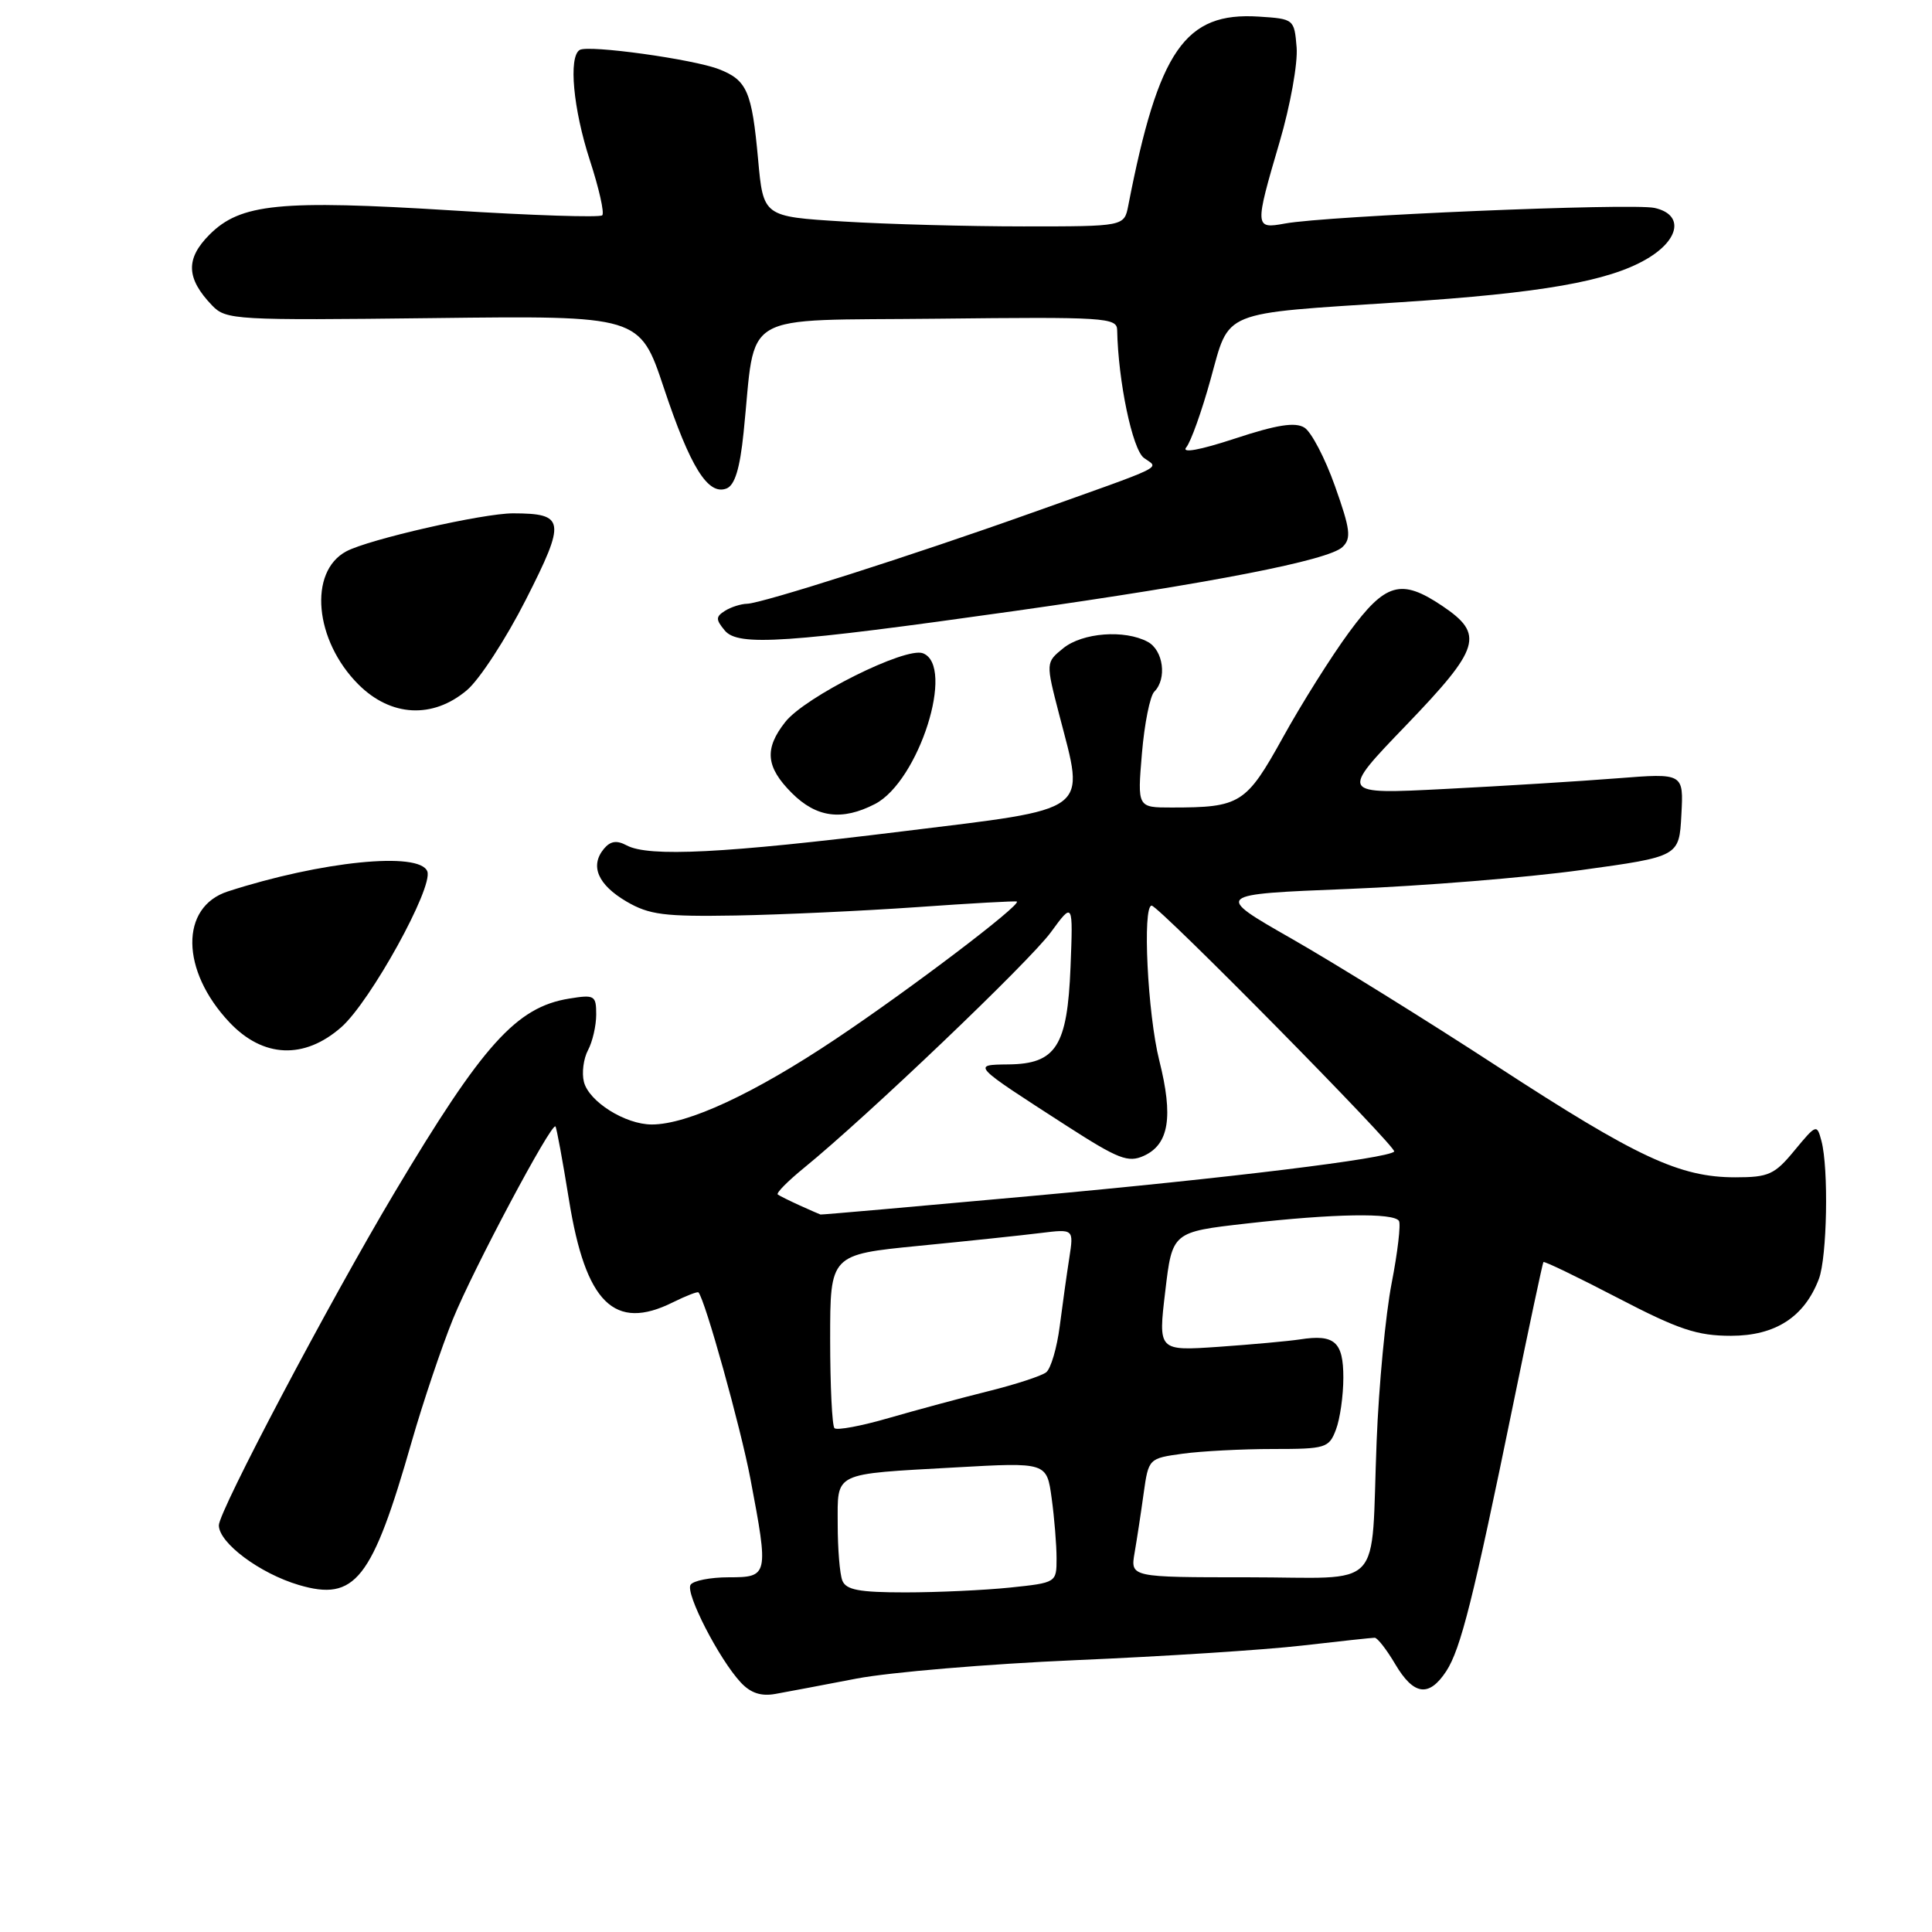 <?xml version="1.0" encoding="UTF-8" standalone="no"?>
<!DOCTYPE svg PUBLIC "-//W3C//DTD SVG 1.1//EN" "http://www.w3.org/Graphics/SVG/1.1/DTD/svg11.dtd" >
<svg xmlns="http://www.w3.org/2000/svg" xmlns:xlink="http://www.w3.org/1999/xlink" version="1.1" viewBox="0 0 256 256">
 <g >
 <path fill="currentColor"
d=" M 113.50 222.42 C 117.90 221.58 130.95 220.48 142.50 219.98 C 154.05 219.49 167.55 218.62 172.50 218.05 C 177.45 217.48 181.79 217.01 182.15 217.01 C 182.51 217.00 183.73 218.57 184.87 220.50 C 187.32 224.65 189.34 224.93 191.63 221.45 C 193.55 218.51 195.23 211.82 200.52 186.00 C 202.60 175.82 204.40 167.38 204.51 167.23 C 204.62 167.08 209.05 169.22 214.36 171.98 C 222.43 176.18 224.89 177.00 229.36 177.00 C 235.25 177.00 239.09 174.51 241.01 169.47 C 242.10 166.60 242.32 154.82 241.35 151.18 C 240.75 148.92 240.67 148.95 237.79 152.43 C 235.15 155.64 234.36 156.00 229.94 156.00 C 222.56 156.00 216.93 153.37 198.38 141.29 C 189.10 135.24 176.85 127.64 171.18 124.40 C 160.85 118.50 160.85 118.50 178.68 117.79 C 188.48 117.40 202.35 116.28 209.50 115.29 C 222.50 113.50 222.50 113.50 222.79 107.97 C 223.09 102.44 223.09 102.44 214.29 103.13 C 209.46 103.51 199.20 104.15 191.50 104.54 C 177.50 105.26 177.50 105.26 186.32 96.10 C 196.18 85.84 196.72 84.06 191.10 80.28 C 185.65 76.62 183.58 77.21 178.75 83.79 C 176.41 86.97 172.47 93.23 170.00 97.70 C 165.11 106.53 164.36 107.00 155.23 107.00 C 150.71 107.00 150.71 107.00 151.31 99.85 C 151.64 95.91 152.38 92.22 152.95 91.65 C 154.66 89.94 154.15 86.15 152.07 85.04 C 149.01 83.40 143.44 83.83 140.89 85.89 C 138.56 87.78 138.56 87.78 140.36 94.73 C 143.77 107.86 144.87 107.05 119.50 110.17 C 95.94 113.08 85.96 113.58 83.04 112.02 C 81.72 111.31 80.88 111.44 80.02 112.47 C 78.15 114.73 79.21 117.22 83.00 119.45 C 86.03 121.22 87.99 121.47 97.50 121.31 C 103.55 121.20 114.35 120.70 121.50 120.20 C 128.65 119.69 134.61 119.36 134.74 119.46 C 135.32 119.91 120.61 131.07 110.74 137.67 C 99.92 144.91 91.11 149.00 86.37 149.00 C 82.85 149.00 78.03 145.97 77.37 143.35 C 77.07 142.16 77.32 140.27 77.91 139.16 C 78.51 138.04 79.00 135.92 79.00 134.43 C 79.00 131.90 78.79 131.77 75.41 132.32 C 68.42 133.45 63.97 138.41 52.29 158.00 C 43.62 172.54 29.00 200.24 29.00 202.11 C 29.00 204.44 34.42 208.49 39.60 210.02 C 47.07 212.22 49.30 209.38 54.56 191.00 C 56.06 185.78 58.52 178.48 60.02 174.78 C 62.71 168.17 73.06 148.72 73.60 149.26 C 73.75 149.41 74.55 153.78 75.39 158.97 C 77.59 172.67 81.41 176.43 89.17 172.56 C 90.91 171.70 92.43 171.11 92.55 171.25 C 93.43 172.21 98.14 189.14 99.43 195.93 C 101.87 208.79 101.82 209.00 96.56 209.00 C 94.12 209.00 91.84 209.45 91.50 210.00 C 90.80 211.13 95.29 219.86 98.15 222.93 C 99.46 224.34 100.85 224.80 102.76 224.45 C 104.27 224.18 109.10 223.27 113.50 222.42 Z  M 45.22 136.11 C 49.07 132.73 57.44 117.58 56.62 115.46 C 55.60 112.80 42.59 114.11 30.19 118.12 C 23.83 120.18 23.93 128.60 30.40 135.46 C 34.85 140.18 40.31 140.42 45.22 136.11 Z  M 115.95 106.53 C 121.75 103.52 126.62 88.22 122.29 86.56 C 119.99 85.68 106.68 92.32 104.05 95.67 C 101.25 99.22 101.47 101.63 104.92 105.08 C 108.19 108.35 111.57 108.79 115.95 106.53 Z  M 61.86 91.46 C 63.52 90.07 67.04 84.66 69.69 79.44 C 75.01 68.96 74.87 68.04 68.00 68.02 C 64.02 68.01 48.87 71.46 45.88 73.06 C 40.84 75.76 41.67 84.87 47.49 90.69 C 51.78 94.98 57.33 95.28 61.86 91.46 Z  M 134.50 80.95 C 160.58 77.26 176.07 74.24 177.89 72.48 C 179.08 71.34 178.93 70.15 176.89 64.41 C 175.58 60.71 173.75 57.22 172.84 56.66 C 171.62 55.90 169.19 56.28 163.64 58.11 C 158.92 59.66 156.51 60.09 157.19 59.27 C 157.79 58.55 159.24 54.50 160.41 50.26 C 162.98 41.01 161.51 41.61 185.50 40.05 C 204.24 38.84 213.11 37.28 218.16 34.34 C 222.61 31.75 223.14 28.41 219.23 27.55 C 216.20 26.89 175.83 28.59 170.25 29.62 C 166.24 30.36 166.23 30.13 169.56 18.79 C 170.97 14.00 171.98 8.37 171.81 6.29 C 171.50 2.54 171.46 2.50 166.80 2.20 C 157.01 1.57 153.51 6.63 149.50 27.25 C 148.96 30.00 148.96 30.00 135.64 30.00 C 128.31 30.00 117.55 29.71 111.73 29.35 C 101.14 28.70 101.14 28.70 100.45 21.10 C 99.63 12.12 98.99 10.63 95.29 9.18 C 91.92 7.85 77.95 5.91 76.81 6.62 C 75.31 7.54 75.95 14.44 78.16 21.24 C 79.37 24.94 80.11 28.23 79.80 28.53 C 79.49 28.84 70.53 28.55 59.87 27.88 C 37.07 26.46 31.87 26.98 27.77 31.08 C 24.56 34.29 24.66 36.89 28.12 40.49 C 29.95 42.39 31.17 42.46 57.40 42.15 C 84.77 41.82 84.77 41.82 87.96 51.39 C 91.46 61.90 93.81 65.67 96.26 64.73 C 97.36 64.31 98.04 62.11 98.53 57.31 C 100.23 40.92 97.48 42.53 124.28 42.23 C 146.39 41.98 148.00 42.08 148.03 43.73 C 148.16 50.50 150.05 59.57 151.58 60.68 C 153.57 62.14 155.01 61.44 136.50 68.03 C 120.99 73.56 100.92 79.97 99.00 80.00 C 98.17 80.02 96.85 80.44 96.06 80.94 C 94.83 81.72 94.82 82.08 96.04 83.55 C 97.80 85.67 104.20 85.23 134.50 80.95 Z  M 111.61 209.42 C 111.27 208.55 111.00 205.20 111.00 201.99 C 111.00 194.98 110.21 195.36 126.60 194.44 C 138.70 193.76 138.70 193.76 139.35 198.52 C 139.71 201.14 140.00 204.73 140.00 206.50 C 140.00 209.70 139.98 209.72 133.85 210.36 C 130.47 210.71 124.22 211.00 119.96 211.00 C 113.82 211.00 112.09 210.67 111.61 209.42 Z  M 150.34 205.75 C 150.65 203.96 151.19 200.42 151.54 197.87 C 152.19 193.26 152.21 193.24 156.73 192.62 C 159.23 192.28 164.60 192.00 168.66 192.00 C 175.67 192.00 176.10 191.87 177.02 189.43 C 177.56 188.02 178.00 184.92 178.00 182.54 C 178.00 177.79 176.84 176.76 172.24 177.48 C 170.73 177.71 165.89 178.15 161.48 178.46 C 153.46 179.01 153.46 179.01 154.40 171.13 C 155.33 163.24 155.33 163.24 165.20 162.12 C 176.73 160.81 184.68 160.68 185.37 161.78 C 185.63 162.21 185.20 165.93 184.40 170.03 C 183.60 174.14 182.70 183.57 182.41 191.00 C 181.61 211.19 183.68 209.00 165.37 209.00 C 149.78 209.00 149.78 209.00 150.34 205.75 Z  M 110.57 189.24 C 110.26 188.93 110.00 183.62 110.00 177.45 C 110.00 166.24 110.00 166.24 121.75 165.08 C 128.21 164.45 135.48 163.68 137.89 163.38 C 142.28 162.84 142.28 162.84 141.69 166.67 C 141.36 168.78 140.79 172.85 140.42 175.73 C 140.05 178.61 139.24 181.36 138.62 181.84 C 138.01 182.32 134.57 183.44 131.00 184.33 C 127.42 185.22 121.50 186.82 117.82 187.88 C 114.15 188.95 110.89 189.56 110.57 189.24 Z  M 106.00 159.74 C 104.62 159.11 103.30 158.46 103.06 158.28 C 102.81 158.09 104.39 156.50 106.56 154.73 C 114.83 148.00 136.45 127.37 139.25 123.52 C 142.19 119.50 142.19 119.50 141.85 128.15 C 141.43 138.64 139.93 140.98 133.60 141.04 C 128.77 141.10 128.70 141.03 141.34 149.18 C 148.19 153.59 149.49 154.10 151.57 153.15 C 154.90 151.63 155.49 147.99 153.61 140.52 C 152.06 134.35 151.36 120.00 152.60 120.00 C 153.53 120.00 185.21 152.12 184.74 152.59 C 183.81 153.52 162.86 156.09 136.72 158.47 C 121.44 159.86 108.84 160.97 108.72 160.93 C 108.60 160.90 107.38 160.36 106.00 159.74 Z "/>
</g>
</svg>